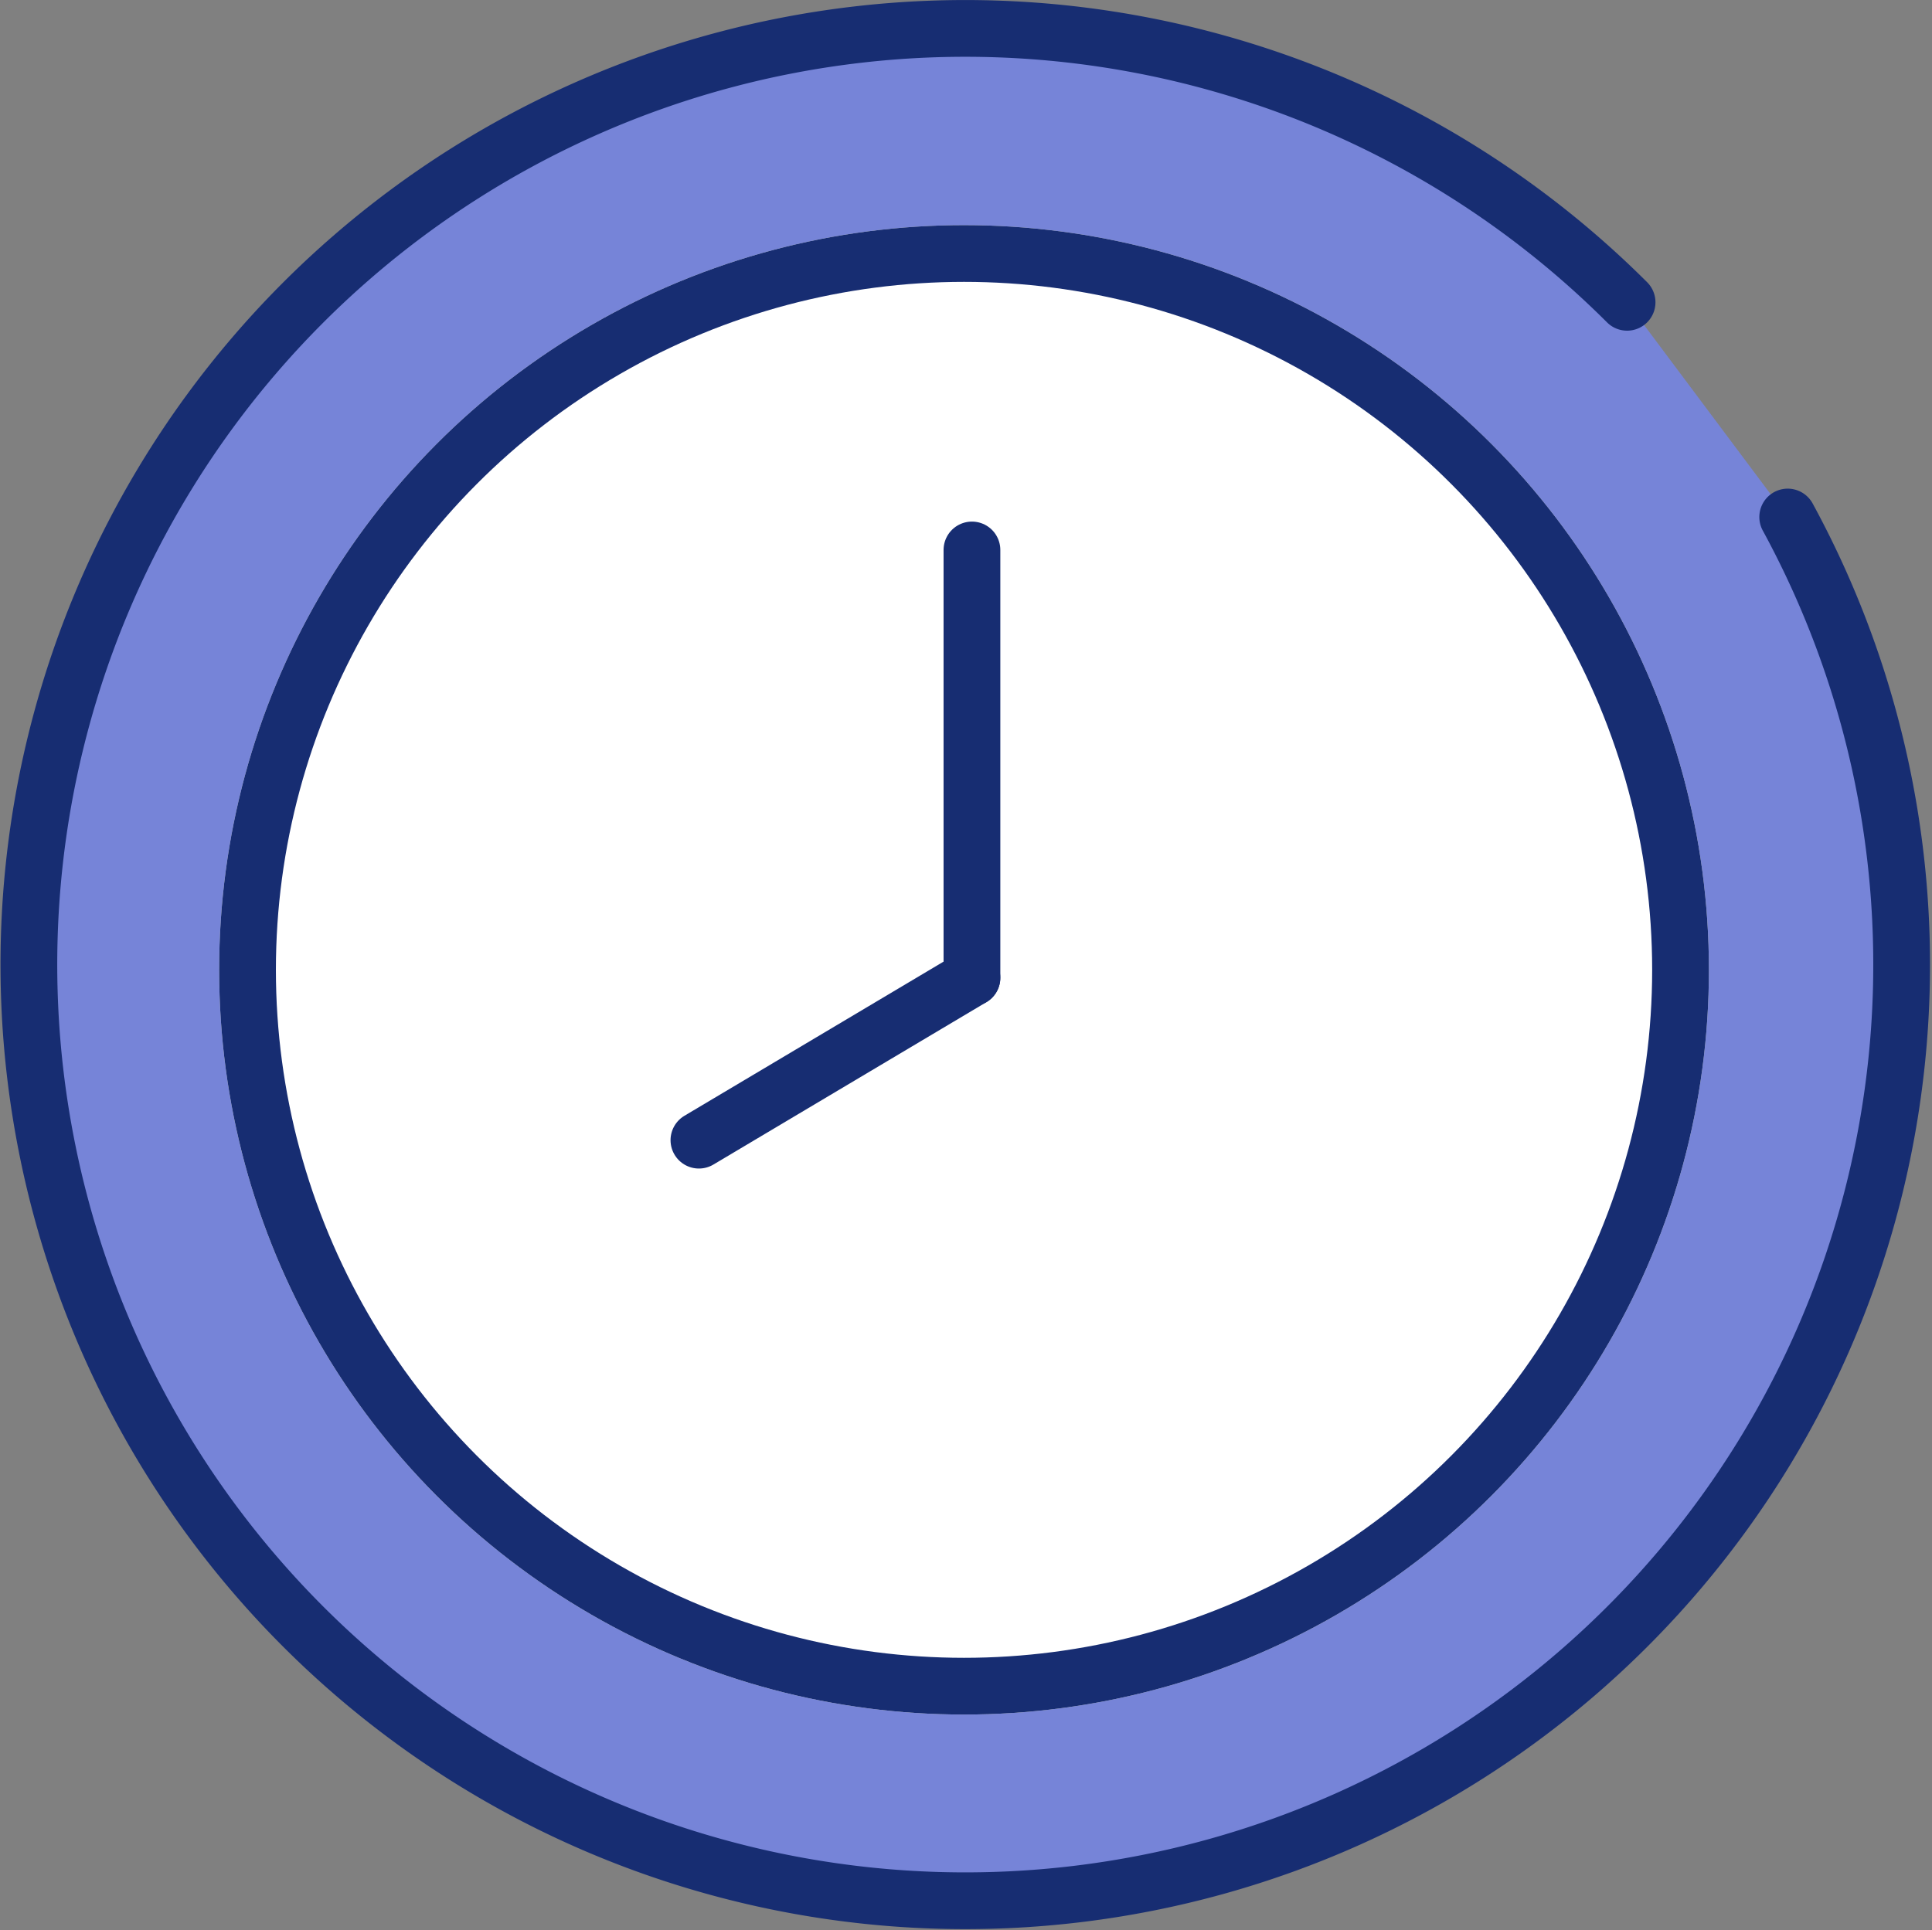 <svg xmlns="http://www.w3.org/2000/svg" width="68.087" height="68.045" viewBox="0 0 68.087 68.045">
  <rect x="0" y="0" width="68.087" height="68.045" fill="#808080" stroke="none"/>
  <g id="组_3415" data-name="组 3415" transform="translate(1.021 1.003)">
    <g id="Layer_1" data-name="Layer 1" transform="translate(0 0)">
      <path id="路径_79" data-name="路径 79" d="M72.912,28.432a33,33,0,1,1-5.661-7.569" transform="translate(-10.931 -11.21)" fill="#7684d8" stroke="#172d72" stroke-linecap="round" stroke-miterlimit="10" stroke-width="2"/>
    </g>
    <g id="椭圆_14" data-name="椭圆 14" transform="translate(6.702 6.933)" fill="#fff" stroke="#172d72" stroke-width="2">
      <circle cx="26.251" cy="26.251" r="26.251" stroke="none"/>
      <circle cx="26.251" cy="26.251" r="25.251" fill="none"/>
    </g>
    <line id="直线_13" data-name="直线 13" y1="15.08" transform="translate(33.232 18.383)" fill="none" stroke="#172d72" stroke-linecap="round" stroke-width="2"/>
    <line id="直线_14" data-name="直线 14" y1="5.725" x2="9.622" transform="translate(23.61 33.463)" fill="none" stroke="#172d72" stroke-linecap="round" stroke-width="2"/>
  </g>
</svg>
